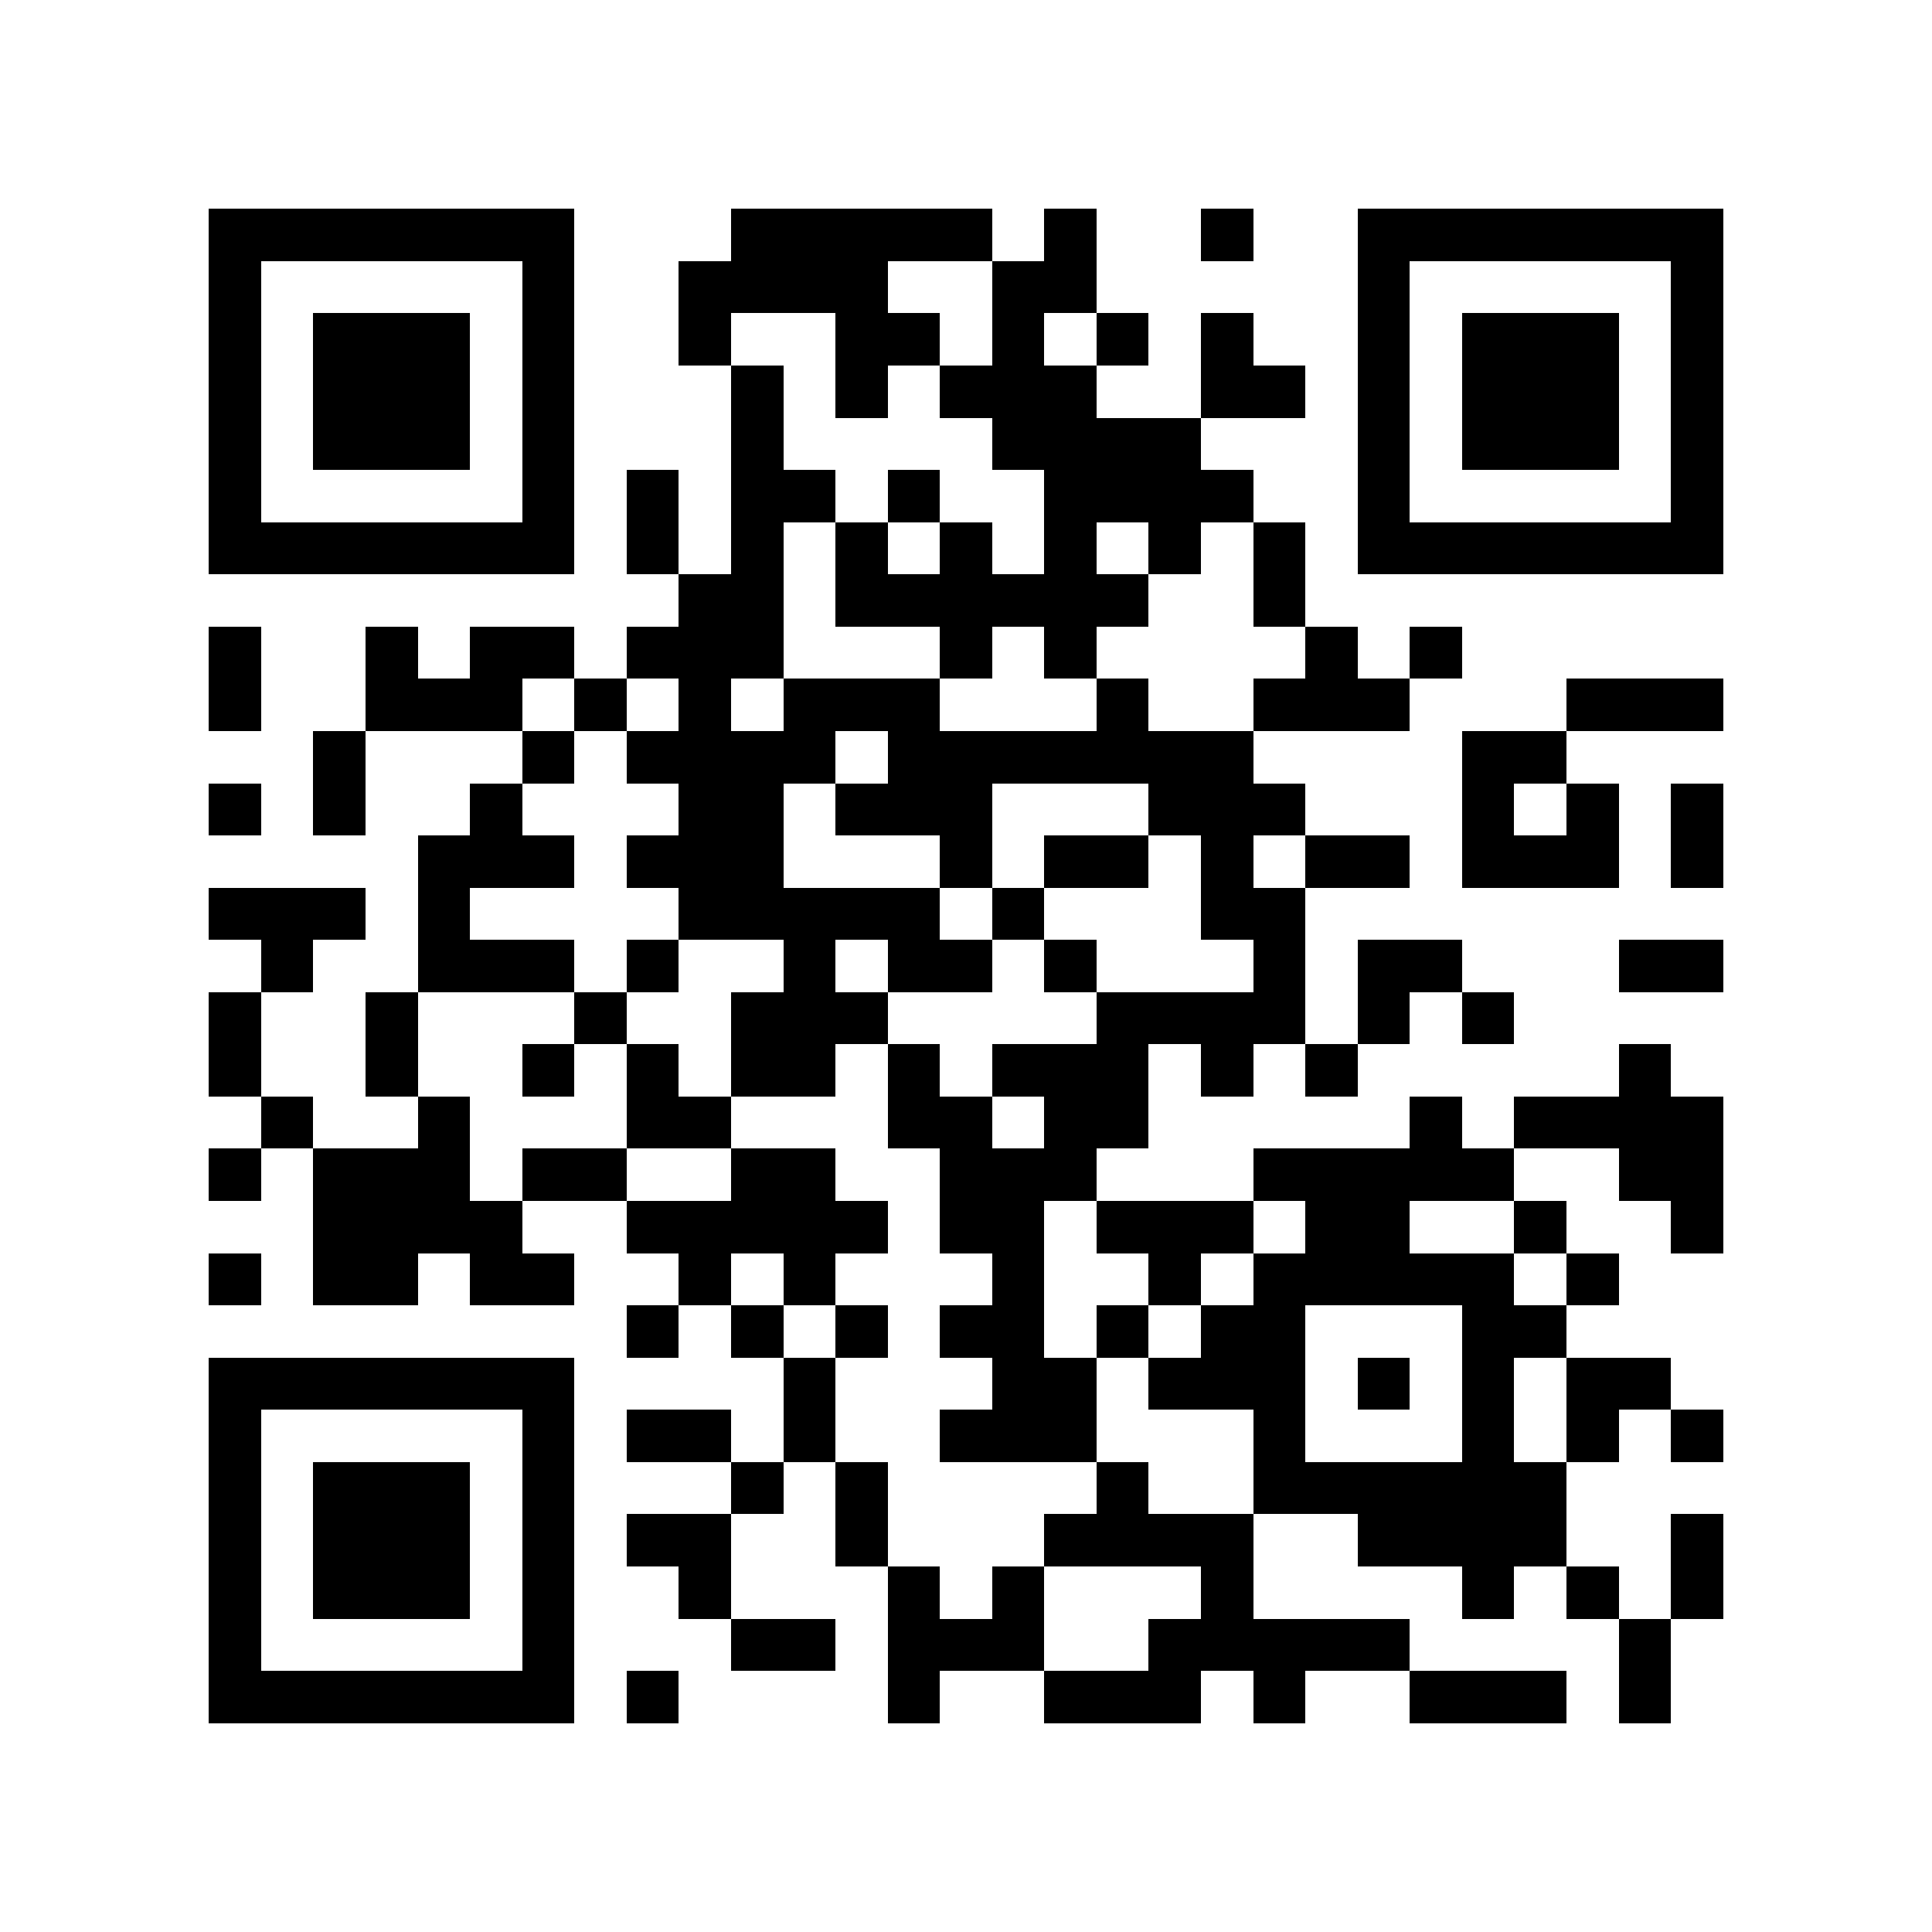 <?xml version="1.0" encoding="utf-8"?><!DOCTYPE svg PUBLIC "-//W3C//DTD SVG 1.1//EN" "http://www.w3.org/Graphics/SVG/1.1/DTD/svg11.dtd"><svg xmlns="http://www.w3.org/2000/svg" viewBox="0 0 37 37" shape-rendering="crispEdges"><path fill="#ffffff" d="M0 0h37v37H0z"/><path stroke="#000000" d="M4 4.5h7m3 0h5m1 0h1m2 0h1m2 0h7M4 5.5h1m5 0h1m2 0h4m2 0h2m5 0h1m5 0h1M4 6.5h1m1 0h3m1 0h1m2 0h1m2 0h2m1 0h1m1 0h1m1 0h1m2 0h1m1 0h3m1 0h1M4 7.5h1m1 0h3m1 0h1m3 0h1m1 0h1m1 0h3m2 0h2m1 0h1m1 0h3m1 0h1M4 8.5h1m1 0h3m1 0h1m3 0h1m4 0h4m3 0h1m1 0h3m1 0h1M4 9.5h1m5 0h1m1 0h1m1 0h2m1 0h1m2 0h4m2 0h1m5 0h1M4 10.5h7m1 0h1m1 0h1m1 0h1m1 0h1m1 0h1m1 0h1m1 0h1m1 0h7M13 11.5h2m1 0h6m2 0h1M4 12.5h1m2 0h1m1 0h2m1 0h3m3 0h1m1 0h1m4 0h1m1 0h1M4 13.5h1m2 0h3m1 0h1m1 0h1m1 0h3m3 0h1m2 0h3m3 0h3M6 14.5h1m3 0h1m1 0h4m1 0h7m4 0h2M4 15.5h1m1 0h1m2 0h1m3 0h2m1 0h3m3 0h3m3 0h1m1 0h1m1 0h1M8 16.5h3m1 0h3m3 0h1m1 0h2m1 0h1m1 0h2m1 0h3m1 0h1M4 17.5h3m1 0h1m4 0h5m1 0h1m3 0h2M5 18.5h1m2 0h3m1 0h1m2 0h1m1 0h2m1 0h1m3 0h1m1 0h2m3 0h2M4 19.5h1m2 0h1m3 0h1m2 0h3m4 0h4m1 0h1m1 0h1M4 20.5h1m2 0h1m2 0h1m1 0h1m1 0h2m1 0h1m1 0h3m1 0h1m1 0h1m5 0h1M5 21.5h1m2 0h1m3 0h2m3 0h2m1 0h2m5 0h1m1 0h4M4 22.5h1m1 0h3m1 0h2m2 0h2m2 0h3m3 0h5m2 0h2M6 23.5h4m2 0h5m1 0h2m1 0h3m1 0h2m2 0h1m2 0h1M4 24.5h1m1 0h2m1 0h2m2 0h1m1 0h1m3 0h1m2 0h1m1 0h5m1 0h1M12 25.5h1m1 0h1m1 0h1m1 0h2m1 0h1m1 0h2m3 0h2M4 26.5h7m4 0h1m3 0h2m1 0h3m1 0h1m1 0h1m1 0h2M4 27.5h1m5 0h1m1 0h2m1 0h1m2 0h3m3 0h1m3 0h1m1 0h1m1 0h1M4 28.5h1m1 0h3m1 0h1m3 0h1m1 0h1m4 0h1m2 0h6M4 29.5h1m1 0h3m1 0h1m1 0h2m2 0h1m3 0h4m2 0h4m2 0h1M4 30.5h1m1 0h3m1 0h1m2 0h1m3 0h1m1 0h1m3 0h1m4 0h1m1 0h1m1 0h1M4 31.5h1m5 0h1m3 0h2m1 0h3m2 0h5m4 0h1M4 32.5h7m1 0h1m4 0h1m2 0h3m1 0h1m2 0h3m1 0h1"/></svg>
